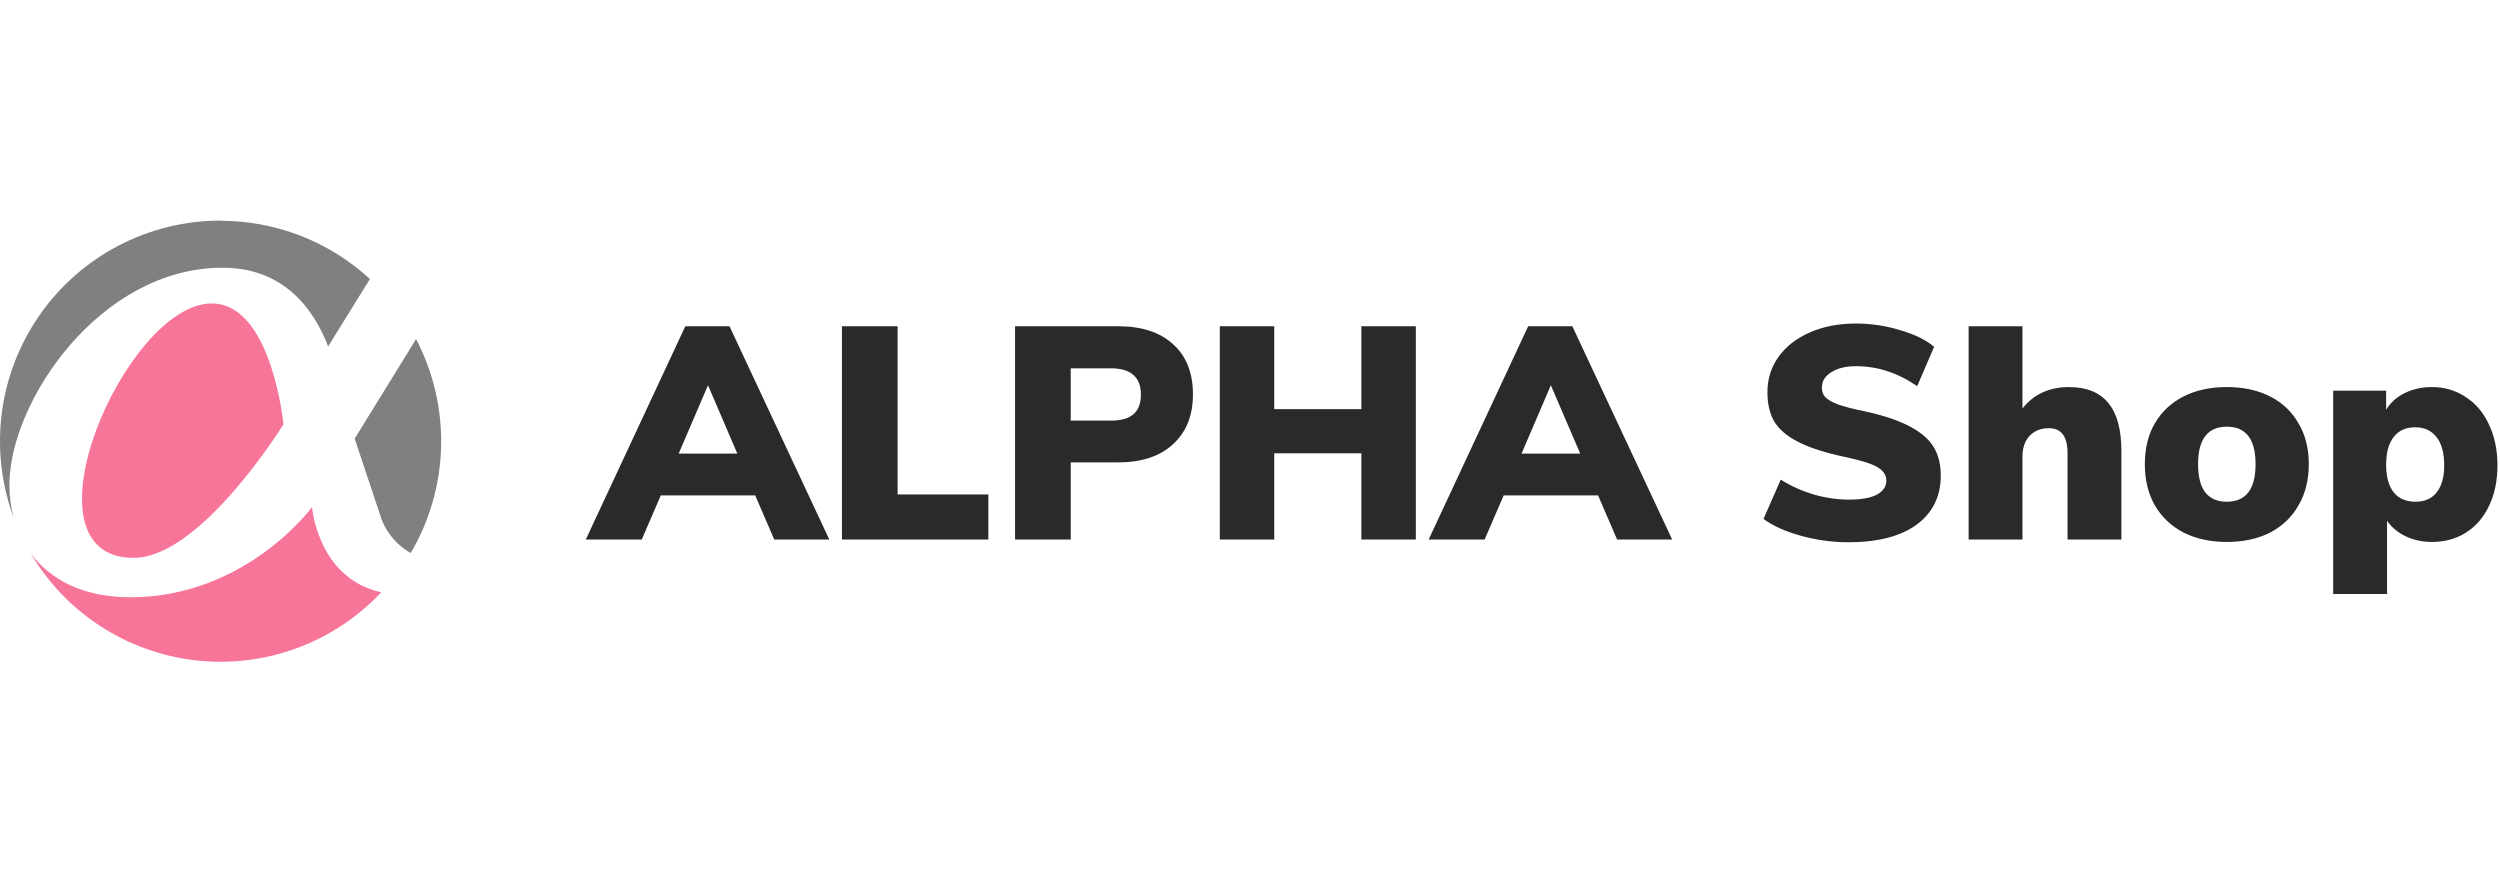<svg width="170" height="60" viewBox="0 0 170 60" fill="none" xmlns="http://www.w3.org/2000/svg">
<path d="M51.353 33.685H44.935L43.639 36.688H39.833L46.601 22.185H49.605L56.393 36.688H52.649L51.353 33.685ZM50.139 30.846L48.144 26.197L46.149 30.846H50.139Z" fill="#2A2A2A"/>
<path d="M57.252 22.185H61.037V33.623H67.208V36.688H57.252V22.185Z" fill="#2A2A2A"/>
<path d="M69.024 22.185H76.039C77.644 22.185 78.892 22.597 79.783 23.419C80.674 24.229 81.12 25.36 81.12 26.814C81.12 28.254 80.668 29.385 79.762 30.208C78.871 31.031 77.63 31.442 76.039 31.442H72.809V36.688H69.024V22.185ZM75.525 28.603C76.224 28.603 76.738 28.459 77.068 28.171C77.41 27.883 77.582 27.438 77.582 26.834C77.582 26.231 77.41 25.785 77.068 25.497C76.738 25.195 76.224 25.045 75.525 25.045H72.809V28.603H75.525Z" fill="#2A2A2A"/>
<path d="M96.276 22.185V36.688H92.573V30.825H86.649V36.688H82.946V22.185H86.649V27.822H92.573V22.185H96.276Z" fill="#2A2A2A"/>
<path d="M108.668 33.685H102.25L100.954 36.688H97.148L103.916 22.185H106.919L113.708 36.688H109.964L108.668 33.685ZM107.454 30.846L105.459 26.197L103.463 30.846H107.454Z" fill="#2A2A2A"/>
<path d="M125.698 36.873C124.615 36.873 123.545 36.729 122.489 36.441C121.433 36.153 120.576 35.769 119.918 35.289L121.09 32.615C121.79 33.054 122.537 33.39 123.333 33.623C124.128 33.856 124.93 33.973 125.74 33.973C126.562 33.973 127.186 33.863 127.612 33.643C128.05 33.41 128.27 33.088 128.27 32.677C128.27 32.306 128.071 32.005 127.673 31.771C127.289 31.538 126.549 31.305 125.452 31.072C124.094 30.784 123.031 30.441 122.263 30.043C121.495 29.646 120.953 29.179 120.638 28.645C120.336 28.11 120.185 27.451 120.185 26.67C120.185 25.778 120.432 24.983 120.926 24.283C121.433 23.57 122.14 23.015 123.045 22.617C123.964 22.206 125.013 22 126.192 22C127.234 22 128.242 22.151 129.216 22.453C130.204 22.741 130.972 23.118 131.52 23.584L130.368 26.258C129.052 25.353 127.666 24.901 126.213 24.901C125.513 24.901 124.951 25.038 124.526 25.312C124.101 25.573 123.888 25.922 123.888 26.361C123.888 26.622 123.964 26.834 124.114 26.999C124.265 27.163 124.546 27.328 124.958 27.493C125.369 27.643 125.98 27.801 126.789 27.966C128.105 28.254 129.141 28.603 129.895 29.015C130.649 29.413 131.184 29.879 131.5 30.414C131.815 30.949 131.973 31.586 131.973 32.327C131.973 33.753 131.424 34.871 130.327 35.68C129.23 36.475 127.687 36.873 125.698 36.873Z" fill="#2A2A2A"/>
<path d="M140.676 26.32C141.883 26.32 142.781 26.683 143.371 27.41C143.96 28.123 144.255 29.214 144.255 30.681V36.688H140.593V30.846C140.593 30.242 140.484 29.803 140.264 29.529C140.059 29.255 139.743 29.118 139.318 29.118C138.769 29.118 138.331 29.296 138.001 29.653C137.686 29.995 137.528 30.462 137.528 31.051V36.688H133.867V22.185H137.528V27.781C137.899 27.301 138.351 26.937 138.886 26.69C139.421 26.443 140.017 26.32 140.676 26.32Z" fill="#2A2A2A"/>
<path d="M151.424 36.853C150.313 36.853 149.332 36.64 148.482 36.215C147.645 35.776 146.994 35.159 146.528 34.363C146.075 33.568 145.849 32.635 145.849 31.566C145.849 30.496 146.075 29.57 146.528 28.789C146.994 27.993 147.645 27.383 148.482 26.958C149.319 26.533 150.299 26.32 151.424 26.32C152.548 26.32 153.529 26.533 154.365 26.958C155.202 27.383 155.847 27.993 156.299 28.789C156.765 29.57 156.999 30.496 156.999 31.566C156.999 32.635 156.765 33.568 156.299 34.363C155.847 35.159 155.202 35.776 154.365 36.215C153.529 36.64 152.548 36.853 151.424 36.853ZM151.424 34.117C152.727 34.117 153.378 33.266 153.378 31.566C153.378 29.865 152.727 29.015 151.424 29.015C150.121 29.015 149.469 29.865 149.469 31.566C149.469 33.266 150.121 34.117 151.424 34.117Z" fill="#2A2A2A"/>
<path d="M165.363 26.32C166.227 26.32 166.995 26.546 167.667 26.999C168.353 27.438 168.881 28.062 169.251 28.871C169.635 29.68 169.827 30.606 169.827 31.648C169.827 32.69 169.635 33.609 169.251 34.405C168.881 35.186 168.36 35.79 167.688 36.215C167.016 36.64 166.241 36.853 165.363 36.853C164.718 36.853 164.122 36.722 163.573 36.462C163.038 36.201 162.62 35.851 162.318 35.413V40.391H158.657V26.567H162.257V27.863C162.545 27.383 162.963 27.006 163.512 26.731C164.074 26.457 164.691 26.32 165.363 26.32ZM164.252 34.117C164.883 34.117 165.363 33.904 165.692 33.479C166.035 33.054 166.206 32.443 166.206 31.648C166.206 30.811 166.035 30.174 165.692 29.735C165.349 29.282 164.862 29.056 164.232 29.056C163.601 29.056 163.114 29.275 162.771 29.714C162.428 30.153 162.257 30.784 162.257 31.607C162.257 32.416 162.428 33.04 162.771 33.479C163.114 33.904 163.608 34.117 164.252 34.117Z" fill="#2A2A2A"/>
<path fill-rule="evenodd" clip-rule="evenodd" d="M19.275 28.853C19.275 28.853 13.675 37.934 9.083 37.934C1.052 37.934 8.537 20.635 14.394 20.635C18.481 20.635 19.275 28.853 19.275 28.853V28.853Z" fill="#F67599"/>
<path fill-rule="evenodd" clip-rule="evenodd" d="M25.929 40.273C24.334 41.971 22.365 43.273 20.178 44.078C17.992 44.882 15.648 45.166 13.333 44.907C11.017 44.648 8.794 43.853 6.839 42.586C4.884 41.319 3.252 39.613 2.071 37.605C3.399 39.411 5.65 40.614 8.852 40.614C16.74 40.614 21.218 34.485 21.218 34.485C21.218 34.485 21.605 39.329 25.92 40.273H25.929Z" fill="#F67599"/>
<path fill-rule="evenodd" clip-rule="evenodd" d="M28.292 23.059C29.472 25.314 30.059 27.834 29.995 30.379C29.932 32.924 29.221 35.411 27.93 37.605C26.909 37.032 26.154 36.081 25.828 34.957L24.117 29.829L28.292 23.059V23.059Z" fill="#808080"/>
<path fill-rule="evenodd" clip-rule="evenodd" d="M15.002 15.013C18.764 15.011 22.389 16.424 25.155 18.973L22.314 23.557C21.286 20.882 19.197 18.205 15.133 18.205C6.809 18.205 0.639 27.292 0.639 32.988C0.637 33.725 0.731 34.459 0.919 35.172C0.087 32.904 -0.186 30.47 0.124 28.075C0.435 25.68 1.319 23.395 2.701 21.415C4.084 19.434 5.924 17.817 8.066 16.7C10.207 15.584 12.587 15 15.002 15V15.013Z" fill="#808080"/>
</svg>
